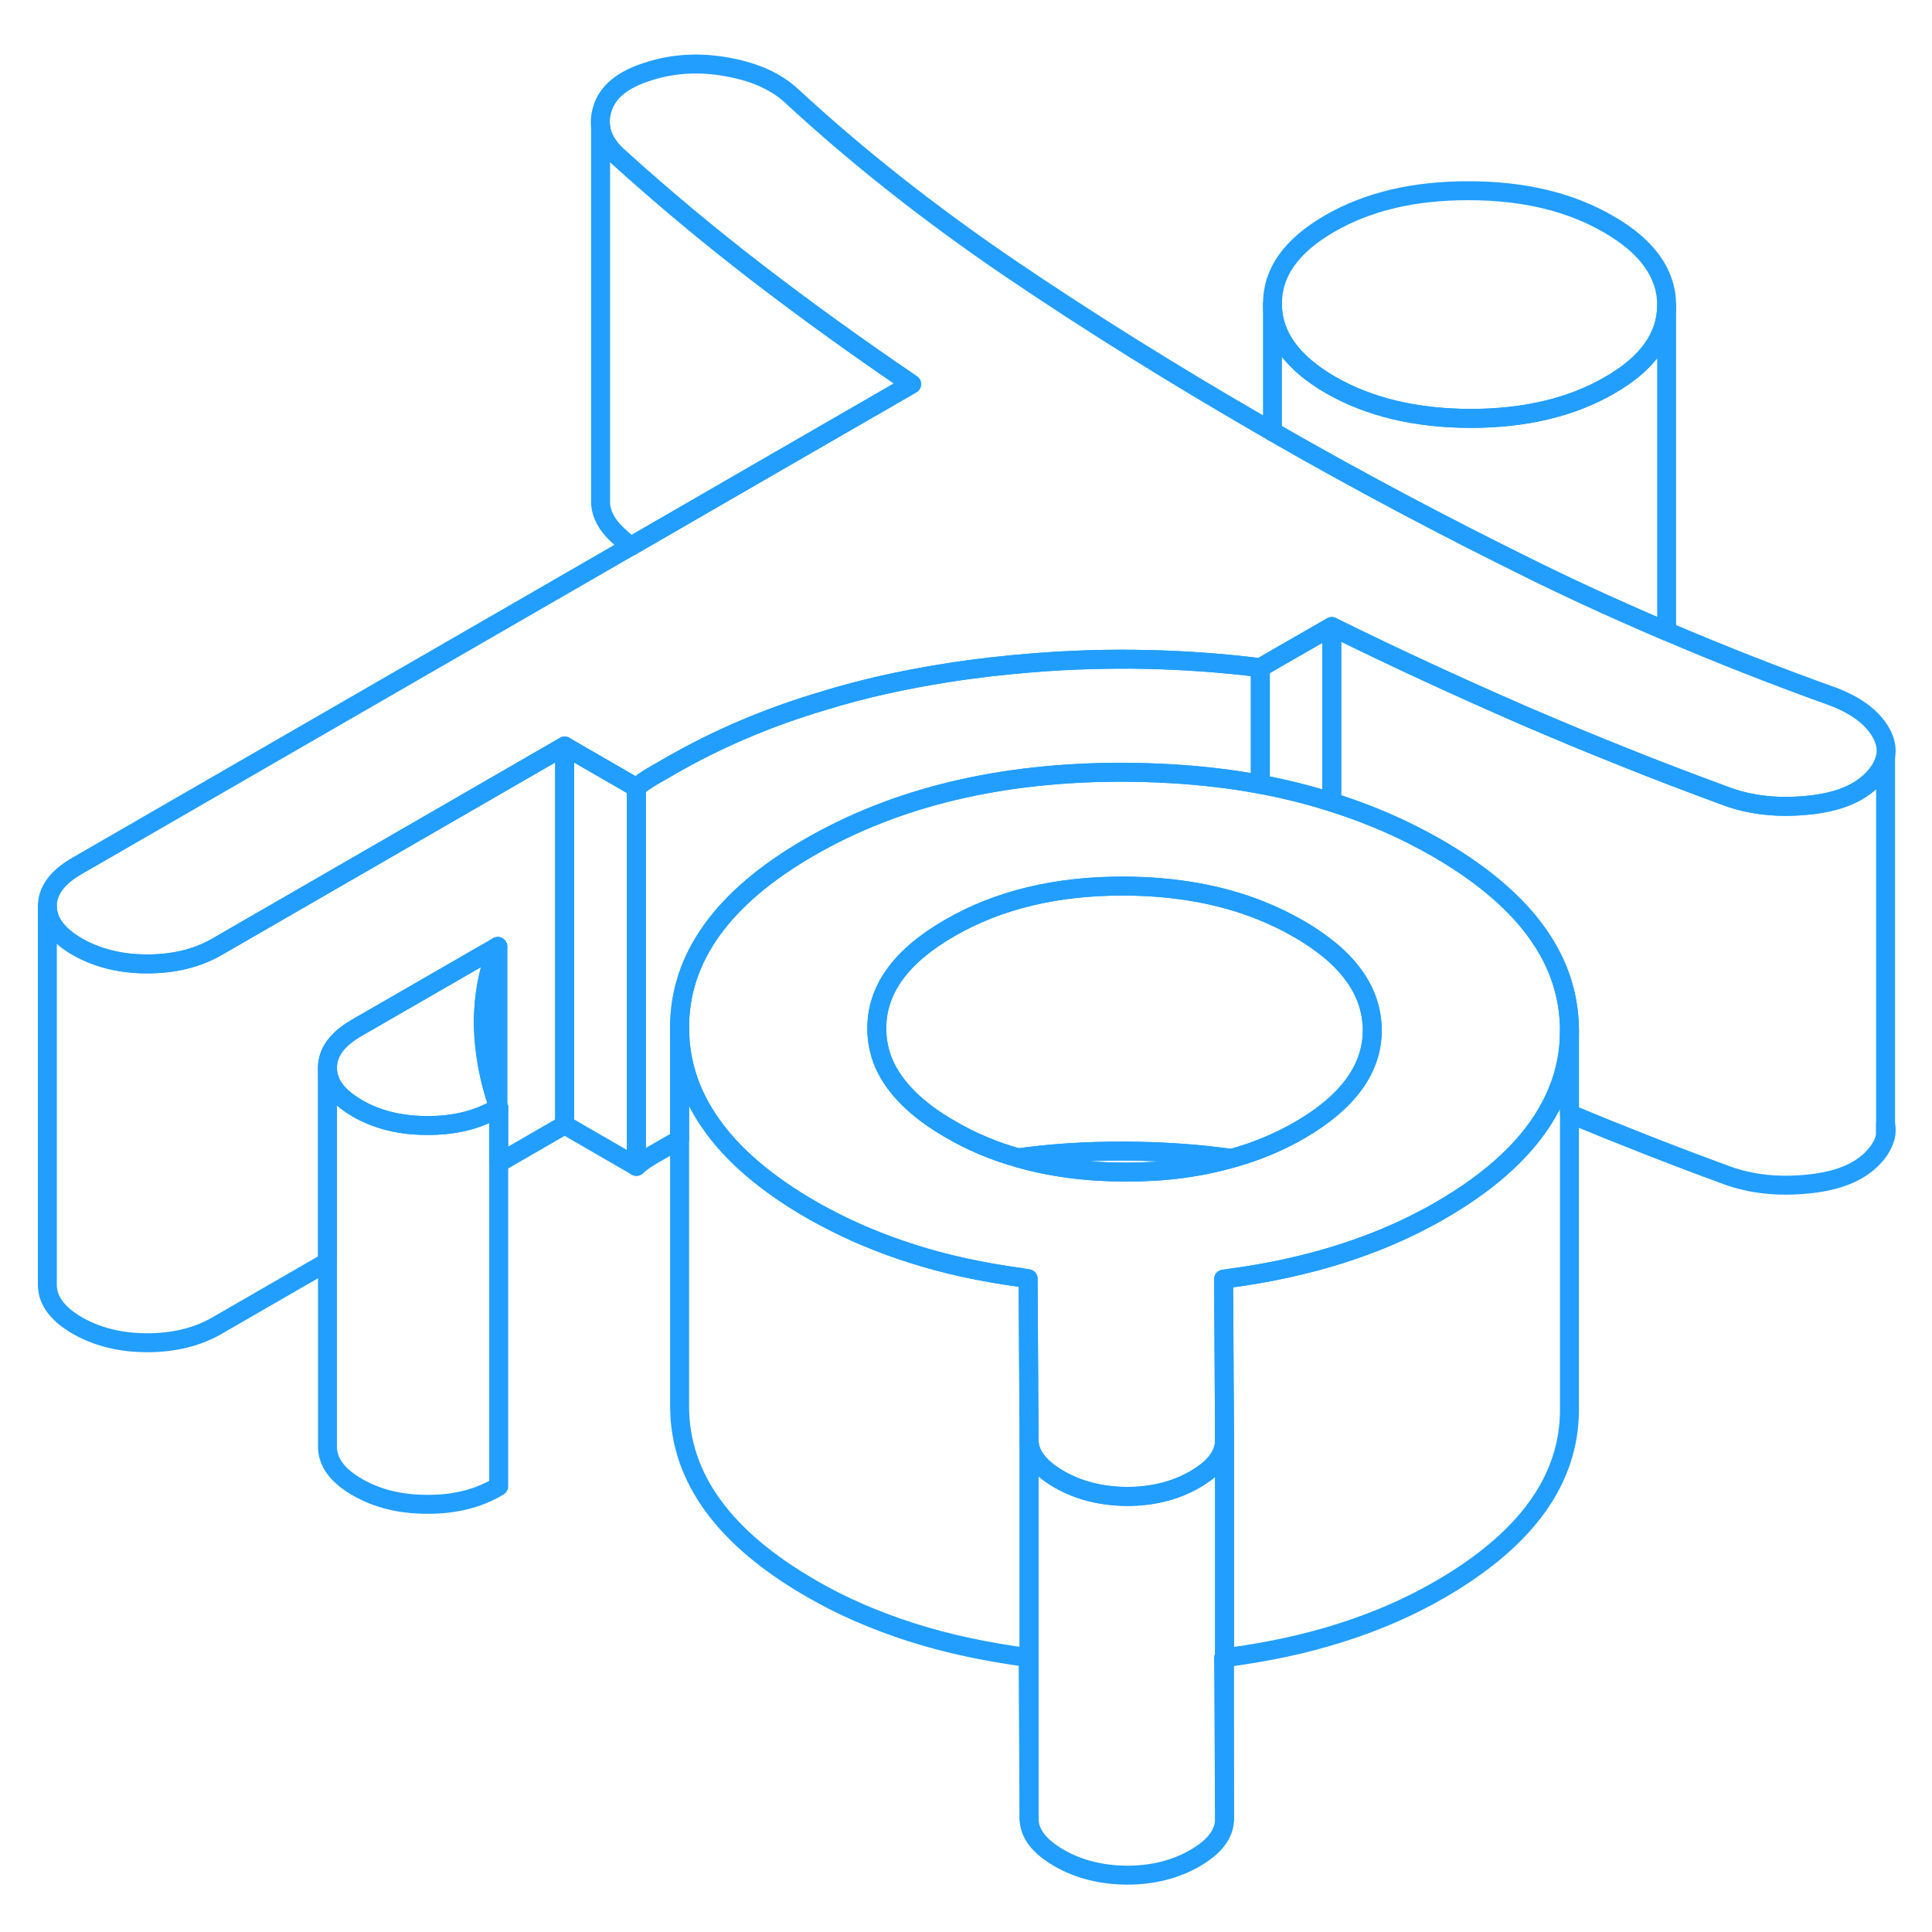 <svg width="48" height="48" viewBox="0 0 102 101" fill="none" xmlns="http://www.w3.org/2000/svg" stroke-width="1px" stroke-linecap="round" stroke-linejoin="round"><path d="M59.3 60.27C57.37 60.27 55.51 60.38 53.75 60.63C55.47 61.13 57.36 61.38 59.41 61.38C61.44 61.39 63.3 61.15 65.01 60.66C63.19 60.4 61.29 60.28 59.3 60.27ZM99.55 58.86V59.45C99.59 59.26 99.59 59.06 99.55 58.86Z" stroke="#229EFF" stroke-linejoin="round"/><path d="M26.33 57.97V77.97L26.23 78.03C25.19 78.63 23.97 78.93 22.55 78.92C21.14 78.92 19.91 78.62 18.86 78.01C17.82 77.41 17.29 76.7 17.29 75.88V55.88C17.29 56.38 17.48 56.83 17.87 57.25C18.12 57.52 18.45 57.77 18.86 58.01C19.91 58.62 21.14 58.92 22.55 58.92C23.97 58.93 25.19 58.63 26.23 58.03L26.28 58L26.33 57.97Z" stroke="#229EFF" stroke-linejoin="round"/><path d="M26.28 49.47V57.82C25.81 56.45 25.559 55.08 25.52 53.69C25.509 53.4 25.52 53.11 25.54 52.82C25.6 51.69 25.84 50.56 26.28 49.47Z" stroke="#229EFF" stroke-linejoin="round"/><path d="M70.31 32.58V41.85C69.11 41.47 67.85 41.15 66.54 40.91V34.75L67.18 34.38L67.4 34.25L70.31 32.58Z" stroke="#229EFF" stroke-linejoin="round"/><path d="M99.55 39.45V59.45C99.47 59.84 99.26 60.23 98.9 60.61C98.17 61.39 97.02 61.86 95.46 62.01C93.89 62.17 92.46 62.02 91.17 61.55C88.33 60.51 85.56 59.42 82.86 58.3V53.87C82.85 52.54 82.55 51.28 81.96 50.09C80.89 47.94 78.87 46.01 75.9 44.29C74.17 43.29 72.31 42.48 70.31 41.85V32.58C73.63 34.22 77.02 35.78 80.46 37.28C82.16 38.01 83.88 38.73 85.64 39.43C87.45 40.16 89.3 40.86 91.17 41.55C92.46 42.02 93.89 42.17 95.46 42.01C97.02 41.86 98.17 41.39 98.9 40.61C99.26 40.23 99.47 39.84 99.55 39.45Z" stroke="#229EFF" stroke-linejoin="round"/><path d="M87.99 15.6V15.62C87.99 17.27 86.99 18.69 84.98 19.84C82.96 21.01 80.5 21.59 77.62 21.59C74.73 21.58 72.27 20.99 70.24 19.82C68.21 18.64 67.18 17.22 67.18 15.56C67.17 13.89 68.17 12.48 70.19 11.31C72.21 10.14 74.66 9.56 77.55 9.57C80.44 9.57 82.9 10.16 84.93 11.34C86.96 12.51 87.98 13.93 87.99 15.6Z" stroke="#229EFF" stroke-linejoin="round"/><path d="M99.55 39.45C99.47 39.84 99.26 40.23 98.9 40.61C98.17 41.39 97.02 41.86 95.46 42.01C93.89 42.17 92.46 42.02 91.17 41.55C89.3 40.86 87.45 40.16 85.64 39.43C83.88 38.73 82.16 38.01 80.46 37.28C77.02 35.78 73.63 34.22 70.31 32.58L67.4 34.25L67.18 34.38L66.54 34.75C62.57 34.26 58.57 34.17 54.56 34.49C53.05 34.61 51.53 34.78 50.01 35.02C47.72 35.38 45.54 35.86 43.47 36.5C40.53 37.37 37.83 38.53 35.35 39.96L34.43 40.49C34.12 40.67 33.85 40.86 33.6 41.08L29.81 38.89L11.45 49.49C10.41 50.09 9.18 50.39 7.77 50.39C6.36 50.39 5.13 50.08 4.08 49.48C3.03 48.87 2.51 48.16 2.5 47.35C2.5 46.53 3.02 45.82 4.06 45.22L33.29 28.35L40.94 23.93L48.13 19.78C45.3 17.86 42.58 15.9 39.99 13.91C37.4 11.92 34.94 9.86 32.59 7.73C32.08 7.26 31.79 6.76 31.71 6.23C31.67 5.91 31.7 5.59 31.8 5.26C32.07 4.35 32.88 3.69 34.23 3.27C35.57 2.84 36.97 2.77 38.42 3.04C39.86 3.3 40.98 3.81 41.79 4.56C45.24 7.75 49.08 10.78 53.3 13.65C57.52 16.51 61.95 19.27 66.57 21.94C66.77 22.06 66.97 22.17 67.18 22.29C71.6 24.83 76.19 27.27 80.93 29.6C81.31 29.79 81.69 29.97 82.08 30.16C83.27 30.73 84.48 31.29 85.7 31.83C86.46 32.17 87.22 32.5 87.99 32.83C90.8 34.03 93.69 35.17 96.67 36.24C97.96 36.71 98.84 37.36 99.31 38.19C99.55 38.62 99.63 39.04 99.55 39.45Z" stroke="#229EFF" stroke-linejoin="round"/><path d="M81.96 50.09C80.89 47.94 78.87 46.01 75.9 44.29C74.17 43.29 72.31 42.48 70.31 41.85C69.11 41.47 67.85 41.15 66.54 40.91C65.79 40.77 65.02 40.65 64.23 40.56C62.65 40.37 61.01 40.28 59.3 40.27C52.85 40.26 47.33 41.58 42.74 44.23C38.15 46.88 35.86 50.07 35.88 53.79C35.89 55.59 36.43 57.26 37.52 58.81C38.67 60.47 40.45 61.99 42.84 63.37C43.08 63.51 43.32 63.64 43.57 63.77C44.97 64.52 46.48 65.15 48.1 65.67C49.9 66.25 51.84 66.67 53.92 66.95C54.04 66.98 54.16 66.99 54.28 67.01L54.33 75.52C54.33 76.3 54.86 76.99 55.91 77.6C56.95 78.2 58.15 78.5 59.5 78.51C60.85 78.51 62.05 78.21 63.09 77.61C64.13 77.01 64.65 76.32 64.65 75.54L64.6 67.03C64.67 67.03 64.75 67.01 64.82 67C66.95 66.72 68.92 66.29 70.76 65.71C72.33 65.21 73.8 64.61 75.16 63.89C75.45 63.74 75.73 63.59 76 63.43C78.85 61.79 80.81 59.94 81.88 57.88C82.53 56.64 82.86 55.32 82.86 53.92V53.87C82.85 52.54 82.55 51.28 81.96 50.09ZM68.61 59.17C67.5 59.81 66.3 60.31 65.01 60.66C63.3 61.15 61.44 61.39 59.41 61.38C57.36 61.38 55.47 61.13 53.75 60.63C52.47 60.27 51.29 59.77 50.19 59.13C48.41 58.11 47.24 56.95 46.67 55.66C46.42 55.07 46.29 54.46 46.29 53.81C46.28 51.75 47.56 49.98 50.13 48.5C52.7 47.01 55.77 46.27 59.33 46.28C62.01 46.29 64.41 46.71 66.54 47.56C67.24 47.84 67.91 48.16 68.55 48.53C69.23 48.92 69.81 49.33 70.31 49.75C71.65 50.9 72.36 52.19 72.44 53.62C72.45 53.7 72.45 53.78 72.45 53.86C72.46 55.91 71.18 57.68 68.61 59.17Z" stroke="#229EFF" stroke-linejoin="round"/><path d="M26.33 57.97L26.28 58L26.23 58.03C25.19 58.63 23.97 58.93 22.55 58.92C21.14 58.92 19.91 58.62 18.86 58.01C18.45 57.77 18.12 57.52 17.87 57.25C17.48 56.83 17.29 56.38 17.29 55.88C17.28 55.07 17.8 54.36 18.84 53.76L26.28 49.47C25.84 50.56 25.6 51.69 25.54 52.82C25.52 53.11 25.51 53.4 25.52 53.69C25.56 55.08 25.81 56.45 26.28 57.82C26.29 57.87 26.31 57.92 26.33 57.97Z" stroke="#229EFF" stroke-linejoin="round"/><path d="M29.81 38.89V58.89L26.33 60.9V57.97C26.33 57.97 26.29 57.87 26.28 57.82V49.47L18.84 53.76C17.8 54.36 17.28 55.07 17.29 55.88V66.12L11.45 69.49C10.41 70.09 9.18 70.39 7.77 70.39C6.36 70.39 5.13 70.08 4.08 69.48C3.03 68.87 2.51 68.16 2.5 67.35V47.35C2.51 48.16 3.03 48.87 4.08 49.48C5.13 50.08 6.36 50.39 7.77 50.39C9.18 50.39 10.41 50.09 11.45 49.49L29.81 38.89Z" stroke="#229EFF" stroke-linejoin="round"/><path d="M72.45 53.86C72.46 55.91 71.18 57.68 68.61 59.17C67.5 59.81 66.3 60.31 65.01 60.66C63.19 60.4 61.29 60.28 59.3 60.27C57.37 60.27 55.51 60.38 53.75 60.63C52.47 60.27 51.29 59.77 50.19 59.13C48.41 58.11 47.24 56.95 46.67 55.66C46.42 55.07 46.29 54.46 46.29 53.81C46.28 51.75 47.56 49.98 50.13 48.5C52.7 47.01 55.77 46.27 59.33 46.28C62.01 46.29 64.41 46.71 66.54 47.56C67.24 47.84 67.91 48.16 68.55 48.53C69.23 48.92 69.81 49.33 70.31 49.75C71.65 50.9 72.36 52.19 72.44 53.62C72.45 53.7 72.45 53.78 72.45 53.86Z" stroke="#229EFF" stroke-linejoin="round"/><path d="M33.6 41.08V61.08L29.81 58.89V38.89L33.6 41.08Z" stroke="#229EFF" stroke-linejoin="round"/><path d="M66.54 34.75V40.91C65.79 40.77 65.02 40.65 64.23 40.56C62.65 40.37 61.01 40.28 59.3 40.27C52.85 40.26 47.33 41.58 42.74 44.23C38.15 46.88 35.86 50.07 35.88 53.79V59.67C35.7 59.76 35.53 59.86 35.35 59.96L34.43 60.49C34.12 60.67 33.85 60.86 33.6 61.08V41.08C33.85 40.86 34.12 40.67 34.43 40.49L35.35 39.96C37.83 38.53 40.53 37.37 43.47 36.5C45.54 35.86 47.72 35.38 50.01 35.02C51.53 34.78 53.05 34.61 54.56 34.49C58.57 34.17 62.57 34.26 66.54 34.75Z" stroke="#229EFF" stroke-linejoin="round"/><path d="M54.33 75.52V95.52L54.28 87.01C52.07 86.72 50.01 86.28 48.1 85.67C46.2 85.06 44.44 84.3 42.84 83.37C38.22 80.71 35.9 77.51 35.88 73.79V53.79C35.89 55.59 36.43 57.26 37.52 58.81C38.67 60.47 40.45 61.99 42.84 63.37C43.08 63.51 43.32 63.64 43.57 63.77C44.97 64.52 46.48 65.15 48.1 65.67C49.9 66.25 51.84 66.67 53.92 66.95C54.04 66.98 54.16 66.99 54.28 67.01L54.33 75.52Z" stroke="#229EFF" stroke-linejoin="round"/><path d="M64.65 75.54V87.02C64.65 87.02 64.62 87.02 64.6 87.02L64.65 95.53C64.65 96.31 64.13 97 63.09 97.6C62.05 98.2 60.85 98.5 59.5 98.5C58.15 98.49 56.95 98.19 55.91 97.59C54.86 96.98 54.33 96.29 54.33 95.51V75.51C54.33 76.29 54.86 76.98 55.91 77.59C56.95 78.19 58.15 78.49 59.5 78.5C60.85 78.5 62.05 78.2 63.09 77.6C64.13 77 64.65 76.31 64.65 75.53V75.54Z" stroke="#229EFF" stroke-linejoin="round"/><path d="M82.86 53.92V73.87C82.88 77.6 80.59 80.78 76 83.43C74.41 84.35 72.66 85.11 70.76 85.71C68.87 86.31 66.84 86.74 64.65 87.02V75.54L64.6 67.03C64.67 67.03 64.75 67.01 64.82 67C66.95 66.72 68.92 66.29 70.76 65.71C72.33 65.21 73.8 64.61 75.16 63.89C75.45 63.74 75.73 63.59 76 63.43C78.85 61.79 80.81 59.94 81.88 57.88C82.53 56.64 82.86 55.32 82.86 53.92Z" stroke="#229EFF" stroke-linejoin="round"/><path d="M64.65 95.54V87.02" stroke="#229EFF" stroke-linejoin="round"/><path d="M48.13 19.78L40.94 23.93L33.29 28.35C33.05 28.15 32.82 27.94 32.59 27.73C32.06 27.23 31.76 26.7 31.71 26.13V6.23C31.79 6.76 32.08 7.26 32.59 7.73C34.94 9.86 37.4 11.92 39.99 13.91C42.58 15.9 45.3 17.86 48.13 19.78Z" stroke="#229EFF" stroke-linejoin="round"/><path d="M31.71 6.23V6.1" stroke="#229EFF" stroke-linejoin="round"/><path d="M87.99 15.62V32.83C87.22 32.5 86.46 32.17 85.7 31.83C84.48 31.29 83.27 30.73 82.08 30.16C81.69 29.97 81.31 29.79 80.93 29.6C76.19 27.27 71.6 24.83 67.18 22.29V15.56C67.18 17.22 68.21 18.64 70.24 19.82C72.27 20.99 74.73 21.58 77.62 21.59C80.5 21.59 82.96 21.01 84.98 19.84C86.99 18.69 87.99 17.27 87.99 15.62Z" stroke="#229EFF" stroke-linejoin="round"/></svg>